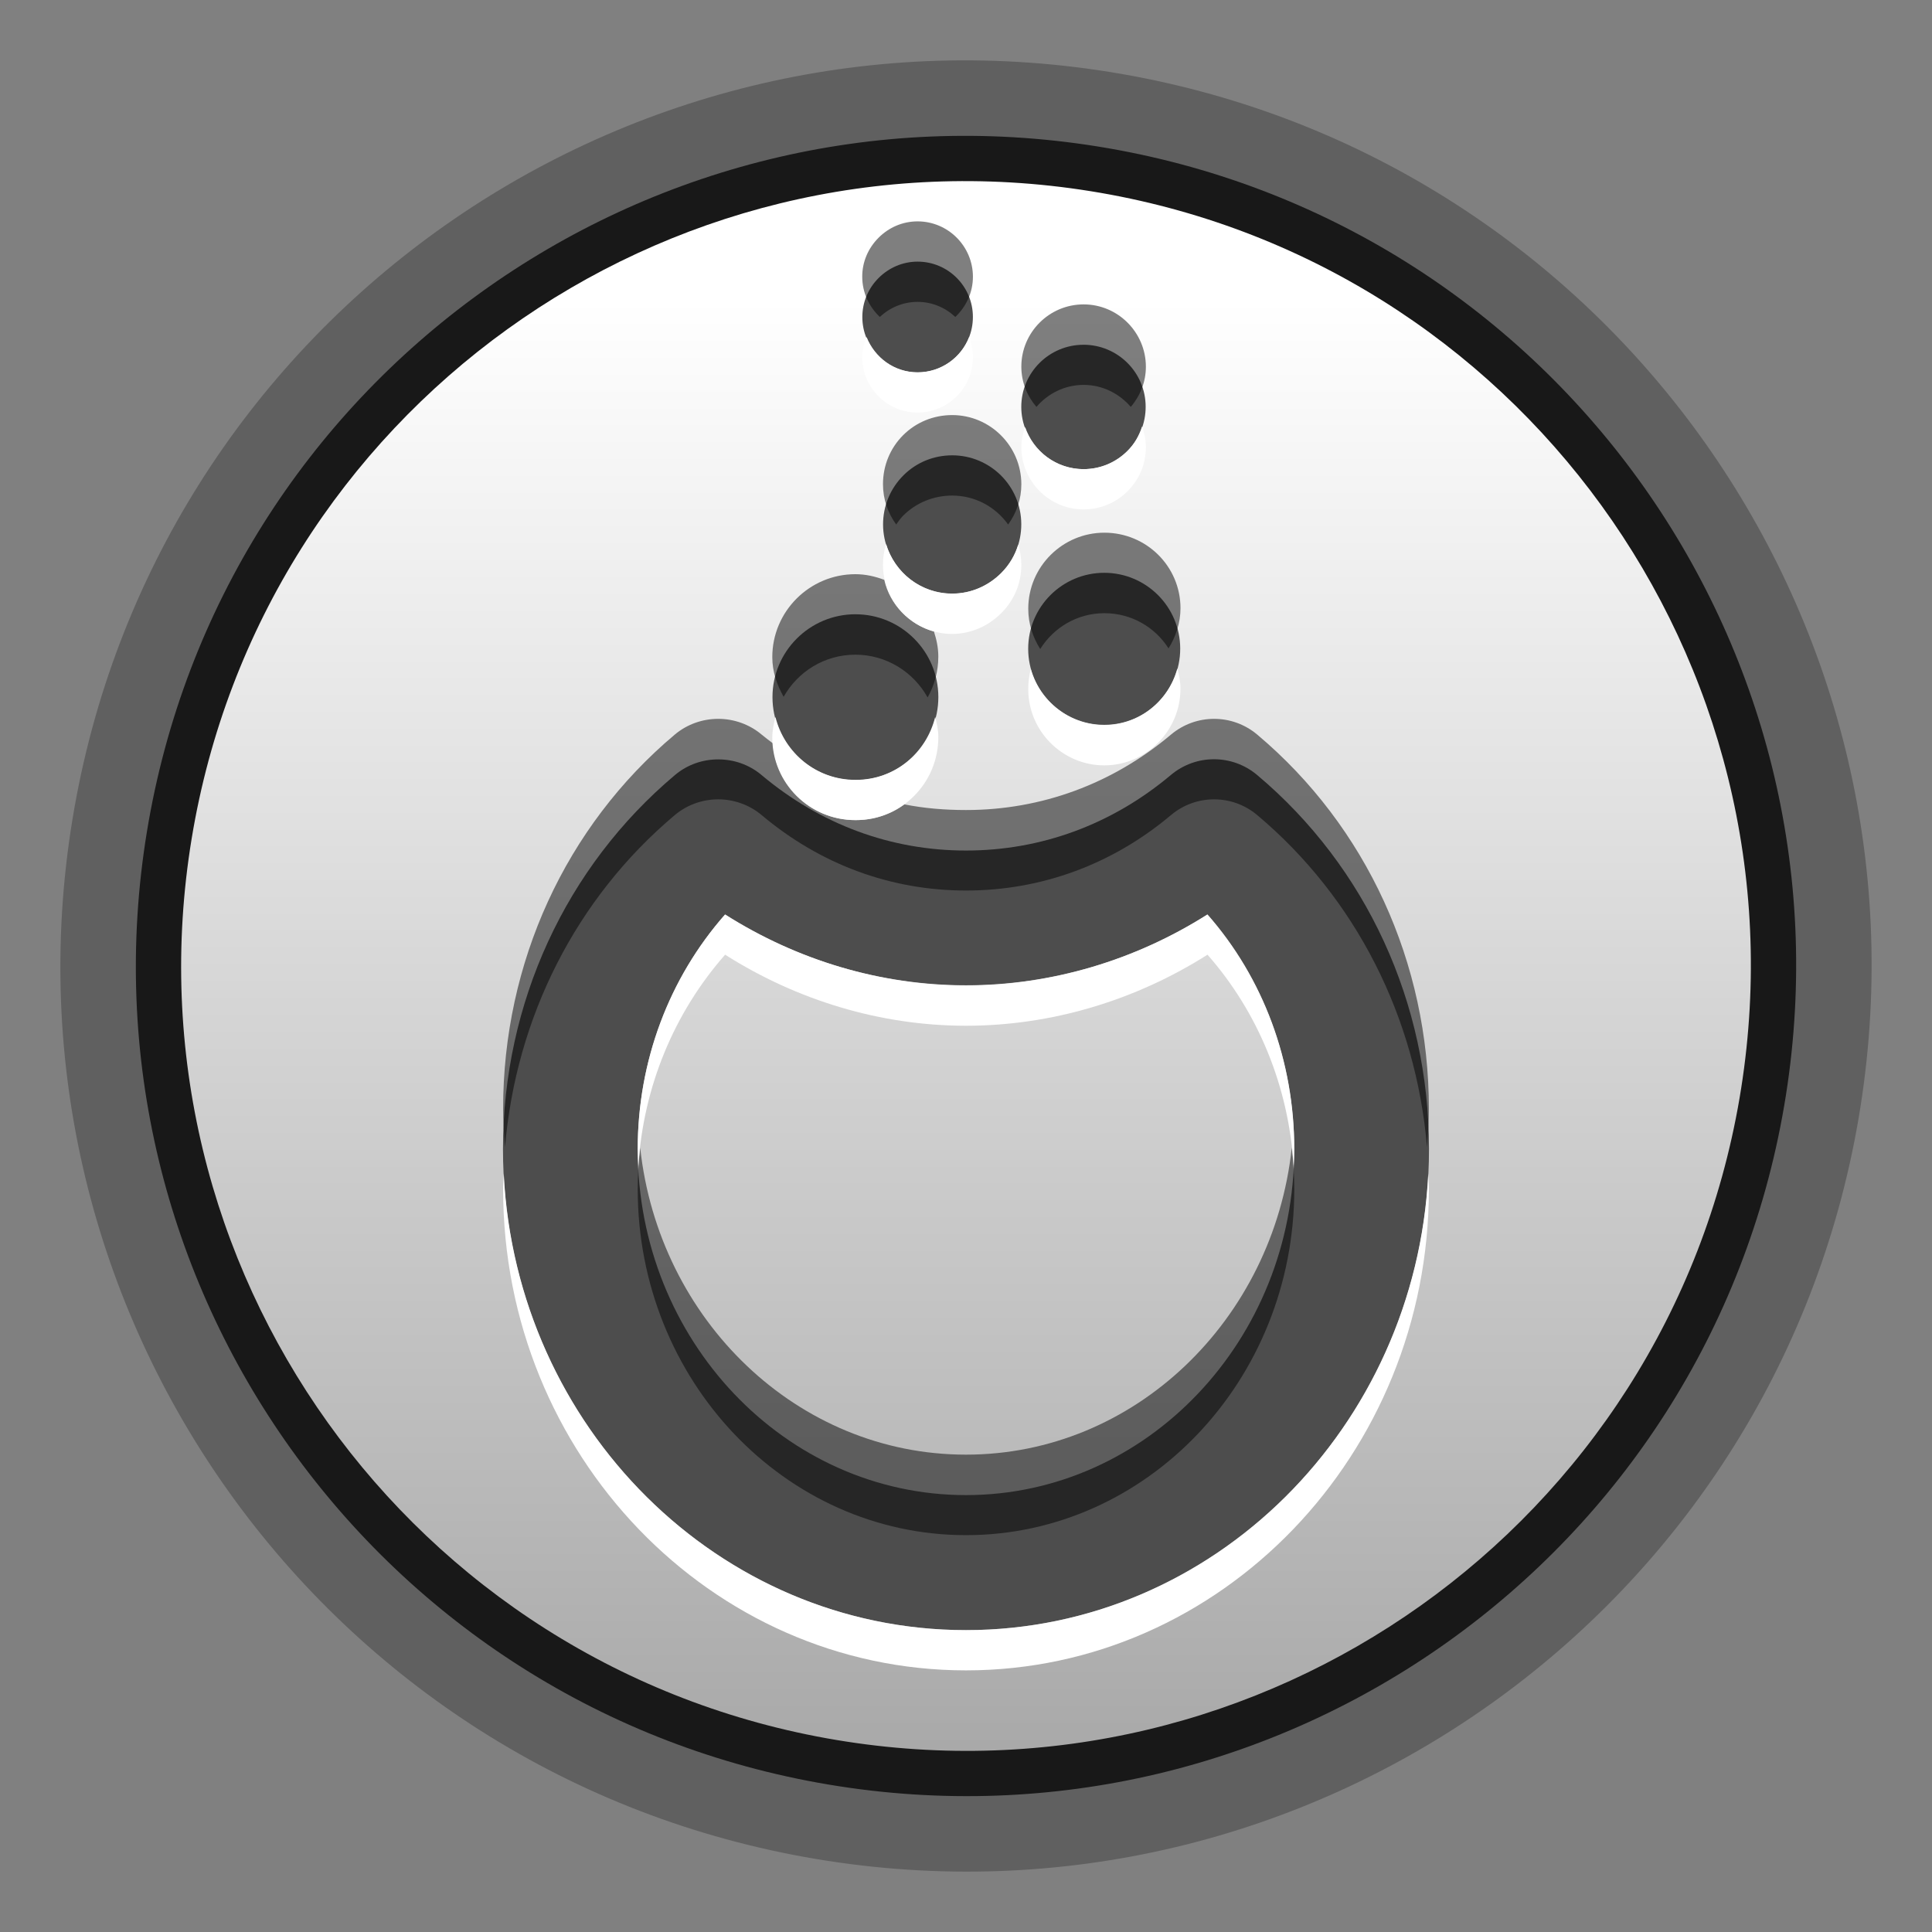 <?xml version="1.0" encoding="UTF-8" standalone="no"?>
<!-- Created with Inkscape (http://www.inkscape.org/) -->

<svg
   xmlns:dc="http://purl.org/dc/elements/1.1/"
   xmlns:cc="http://creativecommons.org/ns#"
   xmlns:rdf="http://www.w3.org/1999/02/22-rdf-syntax-ns#"
   xmlns:svg="http://www.w3.org/2000/svg"
   xmlns="http://www.w3.org/2000/svg"
   xmlns:xlink="http://www.w3.org/1999/xlink"
   xmlns:sodipodi="http://sodipodi.sourceforge.net/DTD/sodipodi-0.dtd"
   xmlns:inkscape="http://www.inkscape.org/namespaces/inkscape"
   version="1.0"
   x="0"
   y="0"
   width="96"
   height="96"
   id="svg1443"
   sodipodi:version="0.32"
   inkscape:version="0.48.3.1 r9886"
   sodipodi:docname="start-here-ubuntu.svg"
   inkscape:export-filename="start-here.png"
   inkscape:export-xdpi="90"
   inkscape:export-ydpi="90"
   inkscape:output_extension="org.inkscape.output.svg.inkscape">
  <rect width="100%" height="100%" fill="#808080" stroke="none"/>
  <sodipodi:namedview
     inkscape:window-height="730"
     inkscape:window-width="1019"
     inkscape:pageshadow="2"
     inkscape:pageopacity="0.0"
     borderopacity="1.0"
     bordercolor="#666666"
     pagecolor="#ffffff"
     id="base"
     inkscape:zoom="4"
     inkscape:cx="48"
     inkscape:cy="48"
     inkscape:window-x="23"
     inkscape:window-y="34"
     inkscape:current-layer="svg1443"
     showguides="false"
     inkscape:guide-bbox="true"
     showgrid="false"
     inkscape:window-maximized="0"
     fit-margin-top="0"
     fit-margin-left="0"
     fit-margin-right="0"
     fit-margin-bottom="0">
    <sodipodi:guide
       orientation="horizontal"
       position="0,121.925"
       id="guide1331" />
    <sodipodi:guide
       orientation="horizontal"
       position="0,38.075"
       id="guide1333" />
    <sodipodi:guide
       orientation="vertical"
       position="13.524,8.4373016e-06"
       id="guide1335" />
    <sodipodi:guide
       orientation="vertical"
       position="146.268,8.4373016e-06"
       id="guide1337" />
    <sodipodi:guide
       orientation="horizontal"
       position="0,145.02"
       id="guide6086" />
    <sodipodi:guide
       orientation="horizontal"
       position="173.732,15.397"
       id="guide6088" />
    <sodipodi:guide
       orientation="vertical"
       position="2.081,8.4373016e-06"
       id="guide1329" />
    <sodipodi:guide
       orientation="vertical"
       position="157.503,8.4373016e-06"
       id="guide1332" />
  </sodipodi:namedview>
  <defs
     id="defs1446">
    <linearGradient
       id="linearGradient3292">
      <stop
         style="stop-color:#a0a0a0;stop-opacity:1;"
         offset="0"
         id="stop3294" />
      <stop
         style="stop-color:#ffffff;stop-opacity:1;"
         offset="1"
         id="stop3296" />
    </linearGradient>
    <linearGradient
       inkscape:collect="always"
       xlink:href="#linearGradient3292"
       id="linearGradient3013"
       gradientUnits="userSpaceOnUse"
       gradientTransform="matrix(0.596,0,0,0.596,0.17,0.542)"
       x1="86.782"
       y1="157.455"
       x2="86.782"
       y2="24.019" />
  </defs>
  <path
     inkscape:connector-curvature="0"
     id="path3236"
     d="M 92.351,55.578 C 88.175,80.017 65.016,96.472 40.564,92.374 16.112,88.277 -0.417,65.171 3.602,40.706 7.621,16.241 30.674,-0.362 55.151,3.578 79.629,7.519 96.306,30.518 92.444,55.008"
     style="opacity:0.25;fill:#000000;fill-opacity:1;fill-rule:evenodd;stroke:none" />
  <path
     id="path3869"
     d="M 88.655,54.947 C 84.827,77.348 63.598,92.432 41.184,88.676 18.77,84.92 3.618,63.74 7.302,41.314 10.986,18.888 32.117,3.668 54.555,7.28 76.993,10.892 92.281,31.975 88.741,54.424"
     style="fill:#000000;fill-opacity:1;fill-rule:evenodd;stroke:none;opacity:0.75"
     inkscape:connector-curvature="0" />
  <g
     id="layer2"
     inkscape:label="buracos"
     style="display:inline"
     transform="matrix(0.6,0,0,0.6,-203.504,-288.494)" />
  <g
     id="layer3"
     inkscape:label="interior"
     style="display:inline"
     transform="matrix(0.6,0,0,0.6,-203.504,-288.494)" />
  <g
     id="g3290"
     inkscape:label="buracos"
     style="display:inline"
     transform="matrix(0.6,0,0,0.6,-30.592,-418.204)" />
  <g
     id="g3292"
     inkscape:label="interior"
     style="display:inline"
     transform="matrix(0.6,0,0,0.6,-30.592,-418.204)" />
  <g
     id="g3630"
     inkscape:label="buracos"
     style="display:inline"
     transform="matrix(0.6,0,0,0.6,-30.633,-417.801)" />
  <g
     id="g3632"
     inkscape:label="interior"
     style="display:inline"
     transform="matrix(0.6,0,0,0.6,-30.633,-417.801)" />
  <g
     id="g3452"
     inkscape:label="buracos"
     style="display:inline"
     transform="matrix(0.6,0,0,0.6,-28.474,-421.028)" />
  <g
     id="g3454"
     inkscape:label="interior"
     style="display:inline"
     transform="matrix(0.6,0,0,0.6,-28.474,-421.028)" />
  <g
     id="g3587"
     inkscape:label="buracos"
     style="display:inline"
     transform="matrix(0.6,0,0,0.6,80.279,-406.905)" />
  <g
     id="g3589"
     inkscape:label="interior"
     style="display:inline"
     transform="matrix(0.6,0,0,0.6,80.279,-406.905)" />
  <g
     id="g3694"
     inkscape:label="buracos"
     style="display:inline"
     transform="matrix(0.6,0,0,0.6,2.253,-367.637)" />
  <g
     id="g3696"
     inkscape:label="interior"
     style="display:inline"
     transform="matrix(0.6,0,0,0.6,2.253,-367.637)" />
  <g
     style="display:inline"
     inkscape:label="solto"
     id="g6613"
     transform="matrix(2.842,0,0,2.842,-693.3,-1422.074)" />
  <path
     inkscape:connector-curvature="0"
     style="fill:url(#linearGradient3013);fill-opacity:1;fill-rule:evenodd;stroke:none"
     d="M 86.437,54.568 C 82.818,75.748 62.747,90.009 41.556,86.458 20.364,82.906 6.039,62.881 9.522,41.679 13.005,20.476 32.984,6.086 54.198,9.501 75.412,12.916 89.865,32.849 86.518,54.074"
     id="path3389" />
  <path
     inkscape:connector-curvature="0"
     style="fill:#4d4d4d"
     d="m 45.596,13 c -0.734,6.86e-4 -1.424,0.296 -1.942,0.816 -0.518,0.52 -0.806,1.207 -0.805,1.942 0.001,1.513 1.234,2.747 2.747,2.747 l 0.011,0 c 1.515,-0.001 2.738,-1.241 2.736,-2.758 C 48.342,14.234 47.112,13 45.596,13 z m 8.241,4.131 c -1.704,0.001 -3.091,1.383 -3.09,3.09 0.002,1.701 1.399,3.09 3.101,3.09 0.825,-0.001 1.595,-0.328 2.178,-0.912 0.583,-0.584 0.902,-1.361 0.901,-2.189 -0.002,-1.702 -1.386,-3.08 -3.09,-3.08 z m -6.524,5.494 c -0.917,6.88e-4 -1.777,0.349 -2.425,0.998 -0.648,0.649 -1.009,1.515 -1.009,2.436 0.002,1.891 1.542,3.434 3.434,3.434 l 0.011,0 c 0.918,-6.87e-4 1.777,-0.36 2.425,-1.009 0.648,-0.649 0.999,-1.516 0.998,-2.436 -10e-4,-1.891 -1.539,-3.423 -3.434,-3.423 z m 7.554,5.837 c -2.083,0.002 -3.779,1.692 -3.777,3.777 0.001,2.08 1.696,3.777 3.777,3.777 l 0.011,0 c 2.083,-0.002 3.768,-1.703 3.766,-3.788 -0.002,-2.08 -1.693,-3.766 -3.777,-3.766 z m -12.362,2.06 c -2.272,0.002 -4.122,1.845 -4.121,4.121 0.002,2.268 1.851,4.121 4.121,4.121 l 0.011,0 c 2.272,-0.002 4.112,-1.855 4.11,-4.131 -0.003,-2.268 -1.847,-4.11 -4.121,-4.11 z m -6.814,7.211 c -0.762,-4.4e-5 -1.527,0.252 -2.146,0.773 -5.434,4.568 -8.552,11.343 -8.552,18.585 C 24.994,70.272 35.314,81 48,81 60.686,81 71.006,70.272 71.006,57.092 c 0,-7.247 -3.112,-14.022 -8.542,-18.585 -1.239,-1.041 -3.043,-1.041 -4.282,0 -2.921,2.457 -6.447,3.756 -10.183,3.756 -3.732,0 -7.241,-1.299 -10.162,-3.756 -0.619,-0.521 -1.384,-0.773 -2.146,-0.773 z m 0.333,7.715 c 3.587,2.277 7.745,3.509 11.975,3.509 4.235,0 8.398,-1.233 11.986,-3.509 2.775,3.156 4.324,7.277 4.324,11.653 0,9.478 -7.317,17.19 -16.311,17.19 -8.994,0 -16.311,-7.713 -16.311,-17.19 0,-4.373 1.556,-8.496 4.335,-11.653 z"
     id="path52" />
  <path
     style="opacity:0.5;fill:#000000"
     d="m 45.594,11 c -0.734,6.86e-4 -1.419,0.293 -1.938,0.812 -0.518,0.52 -0.814,1.202 -0.812,1.938 5.21e-4,0.788 0.341,1.498 0.875,2 0.51,-0.48 1.172,-0.749 1.875,-0.75 0.726,0 1.384,0.288 1.875,0.75 0.531,-0.504 0.876,-1.21 0.875,-2 -0.001,-1.513 -1.234,-2.75 -2.75,-2.75 z m 8.25,4.125 c -1.704,10e-4 -3.094,1.386 -3.094,3.094 9.43e-4,0.764 0.285,1.459 0.75,2 0.567,-0.662 1.405,-1.093 2.344,-1.094 0.939,0 1.777,0.434 2.344,1.094 0.475,-0.558 0.751,-1.256 0.75,-2 C 56.935,16.517 55.548,15.125 53.844,15.125 z m -6.531,5.5 c -0.917,6.88e-4 -1.789,0.351 -2.438,1 -0.648,0.649 -1.001,1.517 -1,2.438 6.73e-4,0.749 0.247,1.435 0.656,2 0.109,-0.152 0.209,-0.303 0.344,-0.438 0.648,-0.649 1.52,-0.999 2.438,-1 1.152,0 2.158,0.569 2.781,1.438 0.421,-0.583 0.657,-1.264 0.656,-2 -10e-4,-1.891 -1.542,-3.438 -3.438,-3.438 z m 7.562,5.844 c -2.083,0.002 -3.783,1.696 -3.781,3.781 3.91e-4,0.74 0.224,1.416 0.594,2 0.668,-1.067 1.838,-1.78 3.188,-1.781 1.344,0 2.518,0.695 3.188,1.75 0.36,-0.581 0.594,-1.267 0.594,-2 -0.002,-2.08 -1.697,-3.75 -3.781,-3.75 z M 42.5,28.531 c -2.272,0.002 -4.127,1.849 -4.125,4.125 7.66e-4,0.724 0.232,1.376 0.562,1.969 0.708,-1.25 2.026,-2.092 3.562,-2.094 1.55,0 2.89,0.861 3.594,2.125 0.337,-0.6 0.532,-1.295 0.531,-2.031 -5.46e-4,-0.443 -0.088,-0.85 -0.219,-1.25 C 45.19,31.04 44.215,30.051 43.938,28.812 43.486,28.642 43.011,28.531 42.5,28.531 z m -6.812,7.188 C 34.925,35.719 34.15,35.979 33.531,36.5 28.097,41.068 25,47.851 25,55.094 c 0,0.644 0.045,1.274 0.094,1.906 0.541,-6.44 3.533,-12.377 8.438,-16.5 0.619,-0.521 1.394,-0.781 2.156,-0.781 0.762,4.5e-5 1.537,0.261 2.156,0.781 2.921,2.457 6.424,3.75 10.156,3.75 3.737,0 7.267,-1.293 10.188,-3.75 1.239,-1.041 3.043,-1.041 4.281,0 4.901,4.119 7.897,10.057 8.438,16.5 C 70.955,56.368 71,55.738 71,55.094 71,47.847 67.898,41.064 62.469,36.5 61.23,35.459 59.426,35.459 58.188,36.5 55.267,38.957 51.737,40.25 48,40.25 c -1.041,0 -2.064,-0.082 -3.062,-0.281 -0.68,0.5 -1.499,0.78 -2.406,0.781 l -0.031,0 c -2.172,0 -3.941,-1.679 -4.094,-3.812 C 38.219,36.793 38.026,36.654 37.844,36.5 37.224,35.979 36.45,35.719 35.688,35.719 z m -3.875,21.312 c -0.078,0.681 -0.125,1.366 -0.125,2.062 0,9.478 7.319,17.188 16.312,17.188 8.993,0 16.312,-7.71 16.312,-17.188 0,-0.697 -0.048,-1.381 -0.125,-2.062 -0.919,8.566 -7.818,15.25 -16.188,15.25 -8.37,0 -15.268,-6.684 -16.188,-15.25 z"
     id="path3019"
     inkscape:connector-curvature="0" />
  <path
     style="fill:#ffffff"
     d="M 43.062 16.75 C 42.933 17.071 42.843 17.393 42.844 17.75 C 42.845 19.263 44.08 20.5 45.594 20.5 C 47.109 20.499 48.345 19.267 48.344 17.75 C 48.344 17.397 48.279 17.061 48.156 16.75 C 47.758 17.773 46.755 18.499 45.594 18.5 C 44.437 18.5 43.467 17.765 43.062 16.75 z M 56.75 21.188 C 56.601 21.639 56.376 22.061 56.031 22.406 C 55.448 22.991 54.669 23.311 53.844 23.312 C 52.489 23.312 51.356 22.435 50.938 21.219 C 50.827 21.537 50.75 21.863 50.75 22.219 C 50.752 23.92 52.141 25.312 53.844 25.312 C 54.669 25.311 55.448 24.991 56.031 24.406 C 56.614 23.823 56.938 23.047 56.938 22.219 C 56.937 21.861 56.863 21.507 56.75 21.188 z M 44.031 27.031 C 43.928 27.361 43.875 27.707 43.875 28.062 C 43.877 29.953 45.42 31.5 47.312 31.5 C 48.23 31.499 49.102 31.117 49.75 30.469 C 50.398 29.82 50.751 28.983 50.75 28.062 C 50.75 27.72 50.688 27.374 50.594 27.062 C 50.433 27.593 50.151 28.067 49.75 28.469 C 49.102 29.117 48.23 29.499 47.312 29.5 C 45.758 29.5 44.453 28.451 44.031 27.031 z M 58.5 33.219 C 58.067 34.826 56.615 36.03 54.875 36.031 C 53.143 36.031 51.662 34.843 51.219 33.25 C 51.133 33.566 51.093 33.907 51.094 34.25 C 51.095 36.33 52.793 38.031 54.875 38.031 C 56.958 38.029 58.658 36.304 58.656 34.219 C 58.656 33.87 58.589 33.54 58.5 33.219 z M 38.531 35.625 C 38.448 35.952 38.375 36.303 38.375 36.656 C 38.377 38.925 40.23 40.75 42.5 40.75 L 42.531 40.75 C 44.803 40.748 46.627 38.901 46.625 36.625 C 46.625 36.272 46.553 35.952 46.469 35.625 C 46.026 37.422 44.461 38.748 42.531 38.75 L 42.5 38.75 C 40.572 38.75 38.978 37.418 38.531 35.625 z M 36.031 45.438 C 33.252 48.595 31.688 52.721 31.688 57.094 C 31.688 57.379 31.706 57.656 31.719 57.938 C 31.968 53.999 33.499 50.314 36.031 47.438 C 39.619 49.714 43.77 50.969 48 50.969 C 52.235 50.969 56.412 49.714 60 47.438 C 62.528 50.313 64.033 53.997 64.281 57.938 C 64.294 57.656 64.312 57.379 64.312 57.094 C 64.312 52.718 62.775 48.594 60 45.438 C 56.412 47.714 52.235 48.969 48 48.969 C 43.77 48.969 39.619 47.714 36.031 45.438 z M 25.031 58.312 C 25.023 58.574 25 58.83 25 59.094 C 25 72.273 35.314 83 48 83 C 60.686 83 71 72.274 71 59.094 C 71 58.83 70.977 58.575 70.969 58.312 C 70.351 70.924 60.289 81 48 81 C 35.711 81 25.649 70.924 25.031 58.312 z "
     id="path3024" />
</svg>
